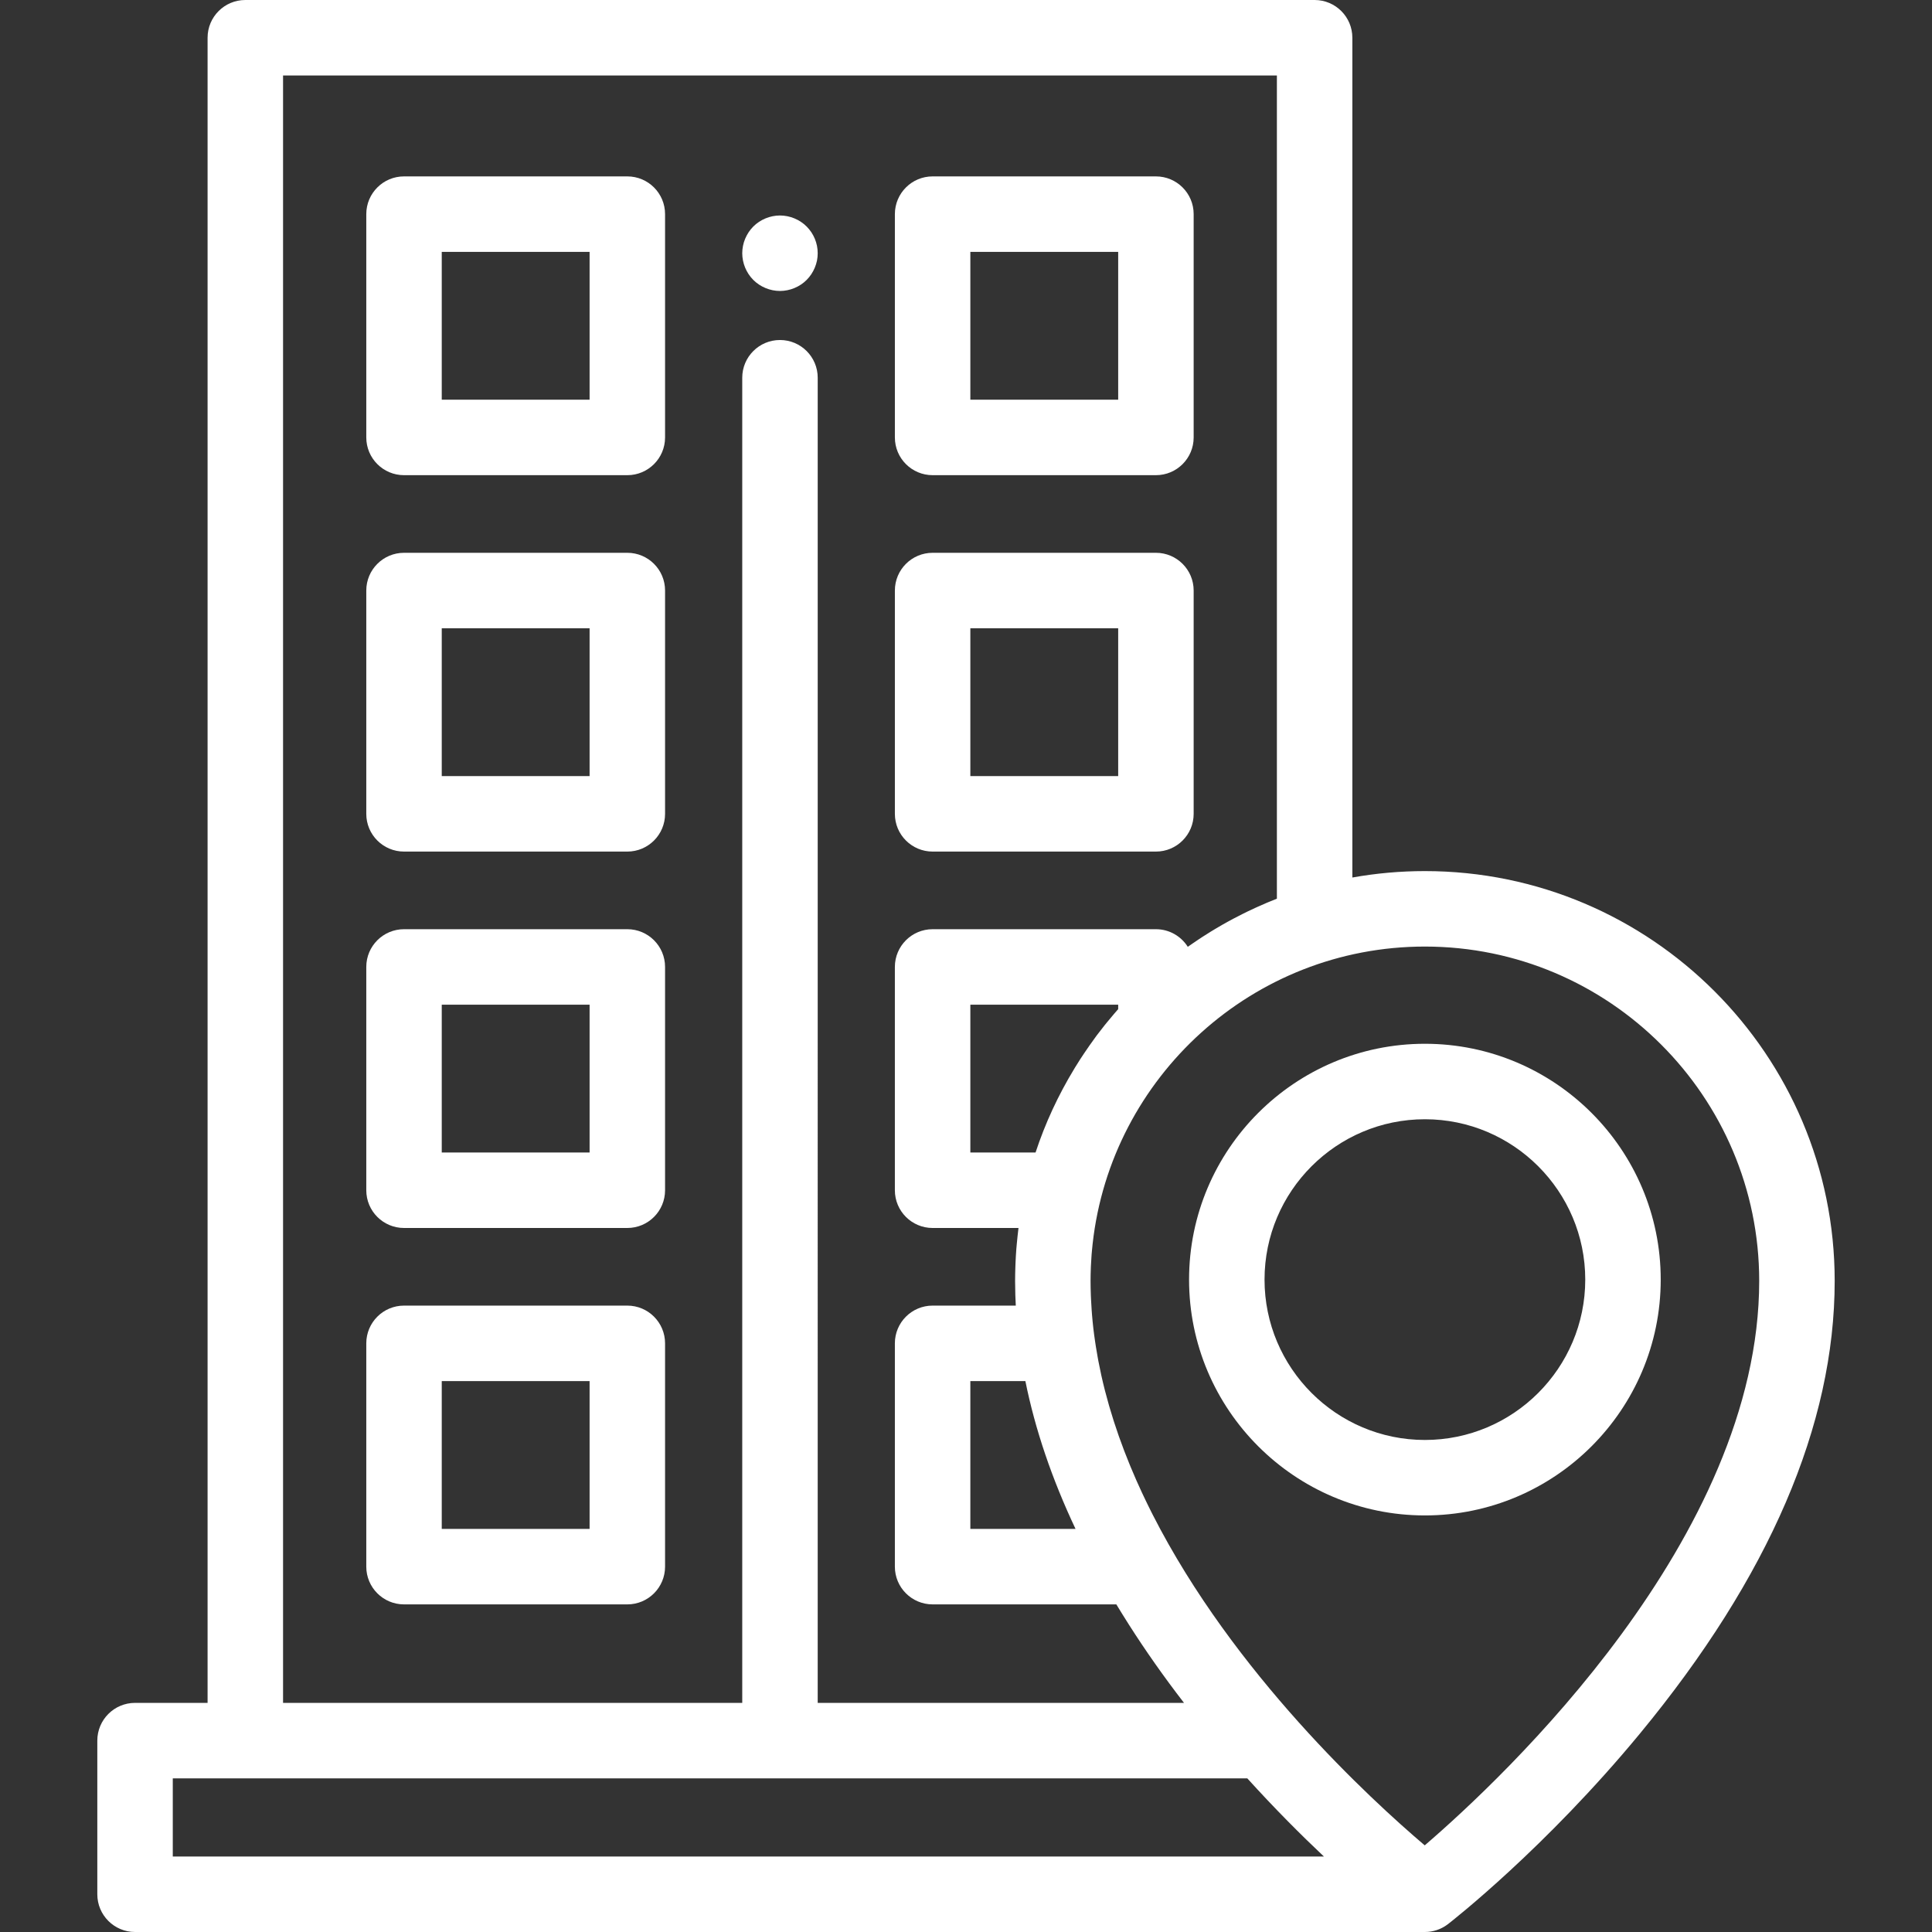 <?xml version="1.0" encoding="iso-8859-1"?>
<!-- Generator: Adobe Illustrator 19.0.0, SVG Export Plug-In . SVG Version: 6.00 Build 0)  -->
<svg xmlns="http://www.w3.org/2000/svg" xmlns:xlink="http://www.w3.org/1999/xlink" version="1.1" id="Capa_1" x="0px" y="0px" viewBox="0 0 512 512" style="enable-background:new 0 0 512 512;" xml:space="preserve" width="512px" height="512px">
<rect x="0" y="0" width="512" height="512" fill="#333333" stroke="none"/>
<g>
	<g>
		<path d="M166.249,46.747h-59.18c-5.522,0-10,4.478-10,10v59.179c0,5.522,4.478,10,10,10h59.18c5.523,0,10-4.478,10-10V56.747    C176.249,51.225,171.772,46.747,166.249,46.747z M156.249,105.926h-39.18V66.747h39.18V105.926z" fill="#FFFFFF"/>
	</g>
</g>
<g>
	<g>
		<path d="M306.332,46.747h-59.18c-5.522,0-10,4.478-10,10v59.179c0,5.522,4.478,10,10,10h59.18c5.522,0,10-4.478,10-10V56.747    C316.332,51.225,311.853,46.747,306.332,46.747z M296.332,105.926h-39.18V66.747h39.18V105.926z" fill="#FFFFFF"/>
	</g>
</g>
<g>
	<g>
		<path d="M166.249,146.498h-59.18c-5.522,0-10,4.478-10,10v59.179c0,5.522,4.478,10,10,10h59.18c5.523,0,10-4.478,10-10v-59.179    C176.249,150.976,171.772,146.498,166.249,146.498z M156.249,205.677h-39.18v-39.179h39.18V205.677z" fill="#FFFFFF"/>
	</g>
</g>
<g>
	<g>
		<path d="M306.332,146.498h-59.18c-5.522,0-10,4.478-10,10v59.179c0,5.522,4.478,10,10,10h59.18c5.522,0,10-4.478,10-10v-59.179    C316.332,150.976,311.853,146.498,306.332,146.498z M296.332,205.677h-39.18v-39.179h39.18V205.677z" fill="#FFFFFF"/>
	</g>
</g>
<g>
	<g>
		<path d="M166.249,246.249h-59.18c-5.522,0-10,4.478-10,10v59.179c0,5.522,4.478,10,10,10h59.18c5.523,0,10-4.478,10-10v-59.179    C176.249,250.727,171.772,246.249,166.249,246.249z M156.249,305.428h-39.18v-39.179h39.18V305.428z" fill="#FFFFFF"/>
	</g>
</g>
<g>
	<g>
		<path d="M166.249,346h-59.18c-5.522,0-10,4.478-10,10v59.179c0,5.522,4.478,10,10,10h59.18c5.523,0,10-4.478,10-10V356    C176.249,350.478,171.772,346,166.249,346z M156.249,405.179h-39.18V366h39.18V405.179z" fill="#FFFFFF"/>
	</g>
</g>
<g>
	<g>
		<path d="M216.509,65.15c-0.13-0.64-0.32-1.269-0.57-1.869c-0.25-0.601-0.56-1.181-0.92-1.73c-0.37-0.54-0.79-1.06-1.25-1.52    c-0.46-0.461-0.97-0.881-1.52-1.24c-0.54-0.36-1.12-0.67-1.73-0.92c-0.6-0.25-1.23-0.44-1.87-0.57c-1.29-0.26-2.619-0.26-3.899,0    c-0.641,0.13-1.27,0.32-1.87,0.57c-0.61,0.25-1.19,0.56-1.73,0.92c-0.55,0.359-1.06,0.779-1.52,1.24    c-0.46,0.46-0.88,0.979-1.24,1.52c-0.359,0.55-0.67,1.13-0.92,1.73s-0.45,1.23-0.57,1.869c-0.13,0.65-0.199,1.301-0.199,1.96    c0,0.65,0.069,1.301,0.199,1.95c0.13,0.64,0.32,1.27,0.57,1.87c0.25,0.601,0.561,1.18,0.92,1.73c0.36,0.54,0.78,1.06,1.24,1.52    s0.97,0.88,1.52,1.24c0.54,0.36,1.12,0.67,1.73,0.92c0.6,0.25,1.23,0.44,1.87,0.57s1.3,0.199,1.95,0.199    c0.649,0,1.31-0.069,1.949-0.199c0.641-0.13,1.271-0.32,1.87-0.57c0.61-0.25,1.191-0.56,1.73-0.92c0.55-0.36,1.06-0.78,1.52-1.24    c0.46-0.46,0.88-0.979,1.24-1.52c0.36-0.551,0.67-1.13,0.92-1.73c0.25-0.6,0.45-1.229,0.58-1.87c0.13-0.649,0.19-1.3,0.19-1.95    C216.699,66.451,216.637,65.8,216.509,65.15z" fill="#FFFFFF"/>
	</g>
</g>
<g>
	<g>
		<path d="M377.611,230.848c-6.558,0-12.982,0.585-19.223,1.704V10c0-5.523-4.477-10-10-10H65.012c-5.523,0-10,4.477-10,10v441.28    H35.789c-5.522,0-10,4.478-10,10V502c0,5.522,4.478,10,10,10h341.822c0.271,0,0.539-0.011,0.805-0.033    c0.057-0.004,0.114-0.015,0.171-0.02c0.209-0.02,0.418-0.043,0.624-0.076c0.09-0.014,0.178-0.037,0.268-0.054    c0.171-0.032,0.342-0.064,0.511-0.105c0.114-0.028,0.226-0.064,0.339-0.096c0.141-0.04,0.283-0.077,0.422-0.123    c0.125-0.042,0.249-0.091,0.373-0.137c0.123-0.046,0.247-0.09,0.367-0.141c0.128-0.054,0.253-0.115,0.379-0.174    c0.114-0.054,0.229-0.106,0.34-0.164c0.125-0.064,0.246-0.135,0.368-0.205c0.11-0.063,0.219-0.126,0.326-0.193    c0.118-0.074,0.235-0.152,0.351-0.232c0.107-0.073,0.212-0.147,0.316-0.225c0.055-0.041,0.113-0.077,0.168-0.119    c1.042-0.809,25.816-20.14,50.885-50.522c34.23-41.484,51.586-81.837,51.586-119.936    C486.21,279.565,437.493,230.848,377.611,230.848z M75.012,20h263.377v218.158c-1.675,0.652-3.327,1.361-4.967,2.096    c-0.279,0.125-0.557,0.25-0.835,0.377c-0.624,0.286-1.246,0.574-1.864,0.872c-0.444,0.213-0.882,0.435-1.323,0.654    c-0.806,0.402-1.607,0.812-2.403,1.233c-0.543,0.288-1.085,0.577-1.623,0.874c-0.43,0.237-0.859,0.477-1.286,0.72    c-0.658,0.374-1.31,0.757-1.959,1.144c-0.411,0.245-0.821,0.491-1.229,0.742c-0.731,0.449-1.456,0.907-2.175,1.372    c-0.396,0.256-0.789,0.517-1.181,0.778c-0.528,0.352-1.052,0.71-1.574,1.071c-0.397,0.274-0.797,0.545-1.19,0.825    c-1.772-2.8-4.889-4.666-8.448-4.666h-59.18c-5.522,0-10,4.478-10,10v59.179c0,5.522,4.478,10,10,10h22.765    c-0.085,0.663-0.16,1.328-0.233,1.993c-0.083,0.751-0.158,1.504-0.225,2.26c-0.038,0.432-0.082,0.863-0.116,1.297    c-0.092,1.188-0.16,2.382-0.213,3.58c-0.015,0.336-0.027,0.673-0.039,1.01c-0.045,1.287-0.077,2.579-0.077,3.877    c0,1.248,0.022,2.5,0.06,3.756c0.019,0.643,0.055,1.284,0.084,1.925c0.014,0.291,0.023,0.582,0.038,0.874h-22.044    c-5.522,0-10,4.478-10,10v59.179c0,5.522,4.478,10,10,10h48.69c0.335,0.557,0.683,1.114,1.024,1.67    c0.186,0.303,0.371,0.605,0.558,0.907c0.571,0.923,1.15,1.846,1.738,2.769c0.013,0.02,0.026,0.041,0.039,0.061    c4.396,6.901,9.256,13.806,14.575,20.694h-97.074V100.105c0-5.522-4.478-10-10-10c-5.523,0-10,4.478-10,10V451.28H75.012V20z     M284.921,282.857c-0.071,0.116-0.14,0.232-0.21,0.348c-4.283,7.042-7.73,14.481-10.28,22.223h-17.279v-39.179h39.18v1.178    c-0.248,0.28-0.488,0.567-0.734,0.849c-0.14,0.161-0.279,0.322-0.418,0.484c-0.611,0.713-1.213,1.433-1.805,2.16    c-0.183,0.224-0.369,0.446-0.551,0.671c-0.64,0.8-1.267,1.609-1.884,2.426c-0.103,0.136-0.211,0.267-0.313,0.404    c-0.187,0.25-0.36,0.507-0.545,0.758c-0.461,0.627-0.914,1.258-1.36,1.895c-0.511,0.726-1.01,1.459-1.502,2.195    c-0.336,0.504-0.673,1.007-1,1.517C285.777,281.472,285.347,282.163,284.921,282.857z M285.027,405.179h-27.876V366h14.584    C274.327,378.84,278.775,391.946,285.027,405.179z M45.789,492v-20.72h284.755c7.272,8.029,14.242,14.995,20.311,20.72H45.789z     M377.569,489.041c-14.375-12.215-50.681-45.591-72.078-87.609c-0.078-0.154-0.158-0.307-0.235-0.461    c-0.37-0.731-0.733-1.466-1.093-2.202c-0.227-0.464-0.451-0.929-0.674-1.396c-0.279-0.582-0.558-1.164-0.831-1.75    c-0.502-1.079-0.999-2.161-1.48-3.25c-0.049-0.111-0.096-0.224-0.145-0.336c-0.477-1.087-0.943-2.179-1.398-3.276    c-0.108-0.26-0.213-0.52-0.319-0.781c-0.415-1.017-0.822-2.038-1.217-3.063c-0.076-0.196-0.152-0.392-0.227-0.589    c-0.451-1.185-0.889-2.375-1.312-3.57c-0.044-0.125-0.087-0.25-0.131-0.375c-0.398-1.136-0.781-2.278-1.152-3.423    c-0.068-0.21-0.136-0.421-0.203-0.631c-0.348-1.093-0.682-2.19-1.004-3.292c-0.062-0.213-0.127-0.427-0.188-0.64    c-0.353-1.228-0.689-2.46-1.007-3.696c-0.015-0.057-0.031-0.114-0.046-0.172c-0.343-1.342-0.666-2.689-0.967-4.04    c-0.006-0.024-0.01-0.049-0.015-0.073c-0.273-1.232-0.525-2.469-0.761-3.709c-0.067-0.35-0.127-0.698-0.19-1.047    c-0.167-0.918-0.324-1.839-0.47-2.761c-0.069-0.439-0.137-0.877-0.201-1.315c-0.171-1.162-0.333-2.326-0.469-3.494    c-0.006-0.052-0.01-0.103-0.016-0.154c-0.138-1.204-0.252-2.412-0.352-3.621c-0.029-0.357-0.054-0.714-0.08-1.07    c-0.069-0.953-0.125-1.907-0.169-2.863c-0.017-0.367-0.037-0.734-0.05-1.101c-0.046-1.276-0.077-2.554-0.077-3.835    c0-1.073,0.027-2.141,0.064-3.206c0.01-0.269,0.019-0.537,0.031-0.805c0.043-0.983,0.102-1.963,0.177-2.939    c0.029-0.371,0.065-0.739,0.099-1.108c0.053-0.595,0.114-1.188,0.179-1.781c4.911-44.239,42.522-78.759,88.048-78.759    c48.853,0,88.598,39.745,88.598,88.598C466.21,407.536,398.504,471.038,377.569,489.041z" fill="#FFFFFF"/>
	</g>
</g>
<g>
	<g>
		<path d="M377.611,276.611c-34.461,0-62.497,28.036-62.497,62.497c0,34.462,28.036,62.498,62.497,62.498    s62.497-28.036,62.497-62.498C440.108,304.647,412.072,276.611,377.611,276.611z M377.611,381.606    c-23.433,0-42.497-19.064-42.497-42.498c0-23.433,19.064-42.497,42.497-42.497c23.433,0,42.497,19.065,42.497,42.497    C420.108,362.542,401.045,381.606,377.611,381.606z" fill="#FFFFFF"/>
	</g>
</g>
<g>
</g>
<g>
</g>
<g>
</g>
<g>
</g>
<g>
</g>
<g>
</g>
<g>
</g>
<g>
</g>
<g>
</g>
<g>
</g>
<g>
</g>
<g>
</g>
<g>
</g>
<g>
</g>
<g>
</g>
</svg>
